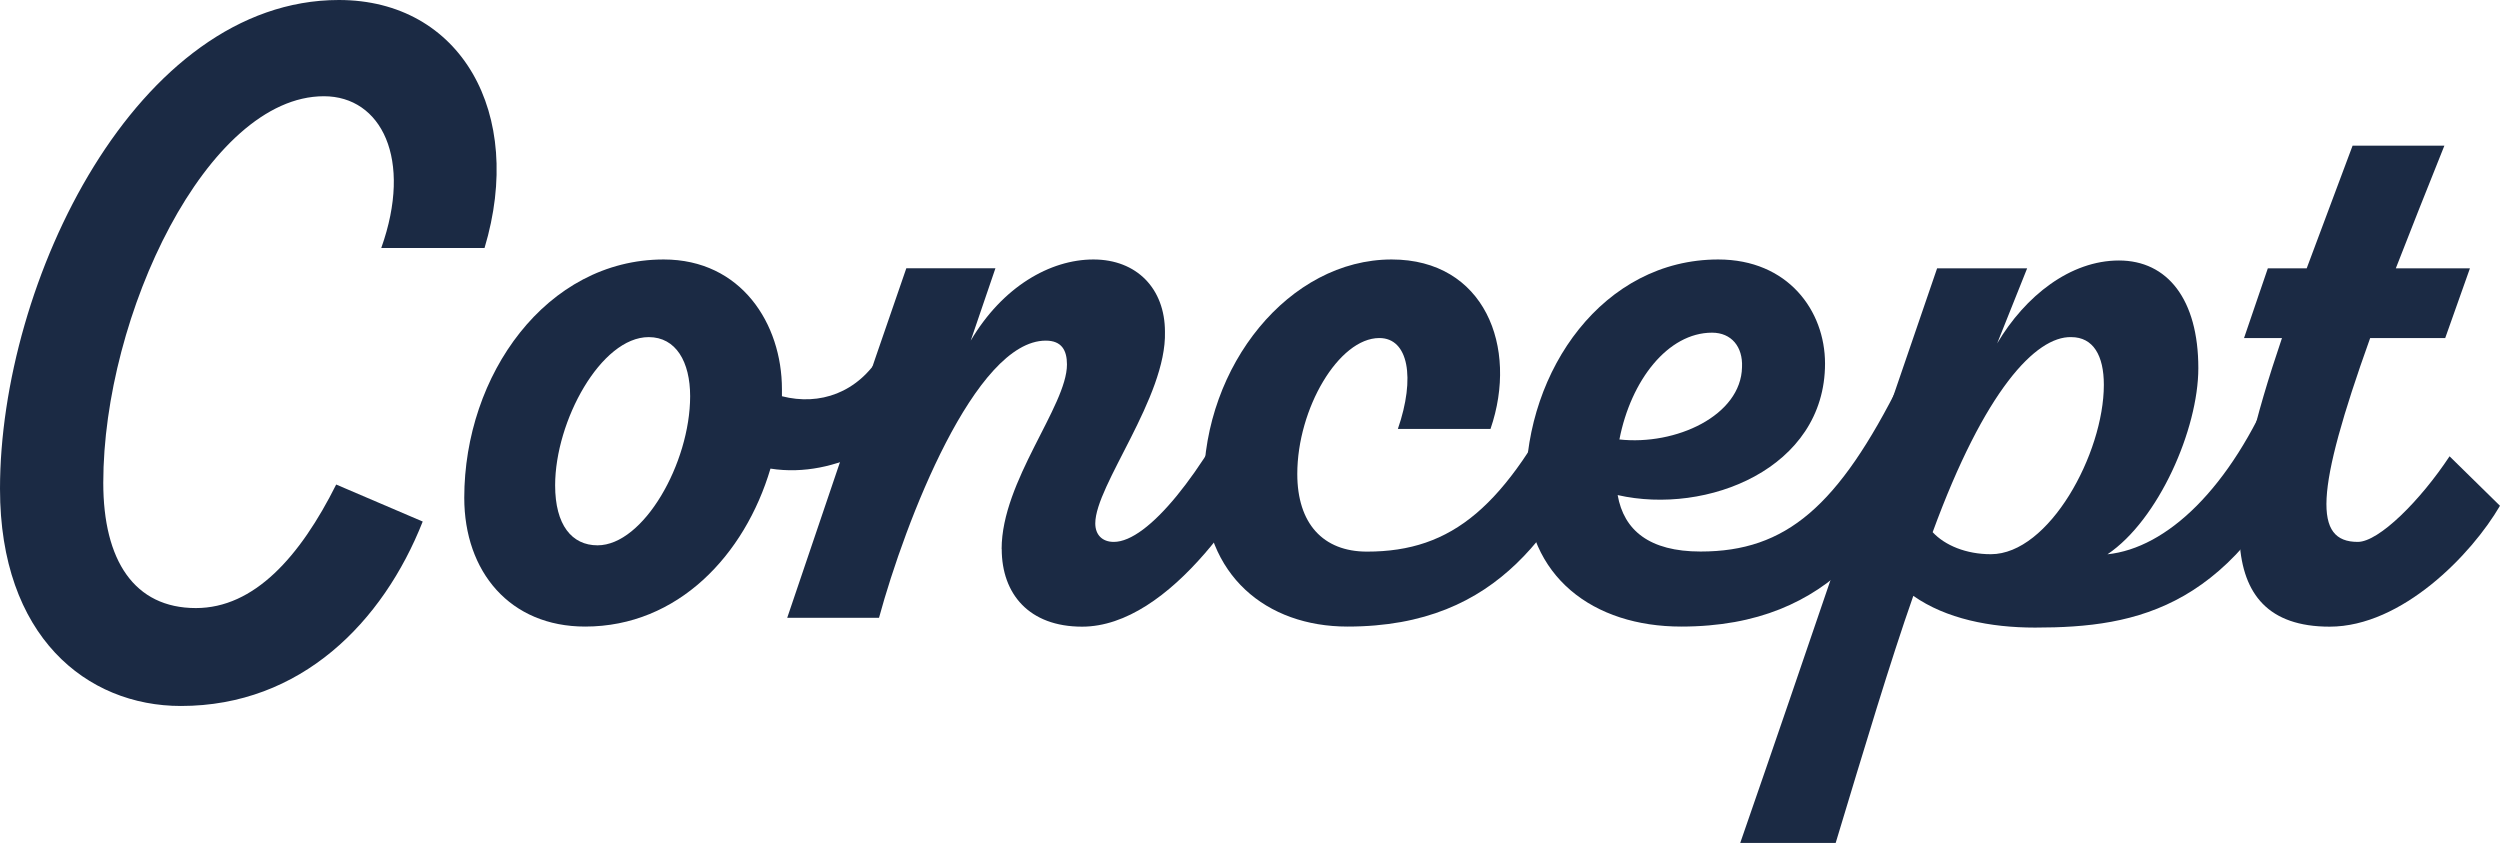 <?xml version="1.0" encoding="UTF-8"?>
<svg id="_レイヤー_2" data-name="レイヤー 2" xmlns="http://www.w3.org/2000/svg" viewBox="0 0 270.16 91.08">
  <defs>
    <style>
      .cls-1 {
        fill: #1b2a44;
        stroke-width: 0px;
      }
    </style>
  </defs>
  <g id="TOP">
    <g>
      <path class="cls-1" d="m0,52.83C0,30.42,14.78,0,36.62,0c13.16,0,20.12,12.21,15.74,26.8h-11.16c3.43-9.63,0-16.4-6.2-16.4-12.59,0-23.84,23.65-23.84,41.77,0,8.39,3.34,13.54,10.01,13.54,6.29,0,11.25-5.53,15.16-13.35l9.35,4c-4.29,10.87-13.16,19.93-26.13,19.93-10.2,0-19.55-7.53-19.55-23.46Z"/>
      <path class="cls-1" d="m99.66,43.2c-2.1,4-9.16,8.58-16.4,7.44-2.77,9.35-10.01,17.07-20.03,17.07-8.11,0-13.06-5.91-13.06-13.92,0-13.26,8.87-25.75,21.55-25.75,8.39,0,12.78,6.96,12.78,14.02v.76c4.1,1.05,8.2-.38,10.68-4.48l4.48,4.86Zm-25.08-.38c0-3.72-1.53-6.39-4.48-6.39-5.15,0-10.11,9.06-10.11,16.02,0,4.29,1.81,6.48,4.58,6.48,4.96,0,10.01-8.87,10.01-16.12Z"/>
      <path class="cls-1" d="m108.24,59.32c0-7.34,7.06-15.45,7.06-19.93,0-1.53-.57-2.58-2.29-2.58-7.63,0-15.16,19.46-18.02,29.95h-9.92c4.29-12.59,8.49-25.18,12.87-37.77h9.63l-2.67,7.82c3.43-5.82,8.58-8.77,13.26-8.77s7.73,3.15,7.73,7.82c.19,7.06-7.53,16.59-7.53,20.7,0,1.24.76,2,2,2,3.72,0,9.63-7.53,14.4-17.26l4.2,4.58c-3.62,8.11-12.49,21.84-22.03,21.84-5.72,0-8.68-3.53-8.68-8.39Z"/>
      <path class="cls-1" d="m173.75,45.87c-5.53,10.97-11.44,21.84-28.13,21.84-8.77,0-15.54-5.53-15.54-15.35,0-12.88,9.25-24.32,20.31-24.32,10.01,0,13.73,9.44,10.68,18.31h-10.01c1.91-5.53,1.14-9.82-2-9.82-4.39,0-8.87,7.63-8.87,14.69,0,5.34,2.77,8.39,7.53,8.39,9.25,0,14.97-4.86,21.74-18.41l4.29,4.67Z"/>
      <path class="cls-1" d="m209.8,45.87c-5.53,10.97-11.44,21.84-28.13,21.84-9.44,0-16.78-5.34-16.78-15.26,0-12.49,8.39-24.41,20.79-24.41,7.53,0,11.54,5.53,11.54,11.25,0,11.35-12.78,16.4-22.41,14.21.67,3.81,3.43,6.1,8.96,6.1,9.25,0,14.88-4.86,21.65-18.41l4.39,4.67Zm-34.81,1.62c6.1.67,13.16-2.57,13.26-7.82.1-2.19-1.14-3.72-3.24-3.72-4.77,0-8.77,5.15-10.01,11.54Z"/>
      <path class="cls-1" d="m188.06,91.08c7.15-20.6,14.21-41.58,21.27-62.08h9.73l-3.24,8.11c3.05-5.15,7.92-8.96,13.16-8.96s8.58,4.2,8.58,11.63c0,6.58-4.29,16.4-9.82,20.12,6.39-.67,13.26-7.06,18.12-18.69l4.2,5.25c-8.39,19.26-18.98,21.36-30.14,21.36-4.86,0-9.63-.95-13.16-3.43-2.48,7.06-5.25,16.31-8.39,26.7h-10.3Zm39.29-49.5c0-3.15-1.14-5.15-3.53-5.15-3.81-.09-9.35,5.72-14.97,21.08,1.33,1.43,3.62,2.38,6.29,2.38,6.29,0,12.21-10.87,12.21-18.31Z"/>
      <path class="cls-1" d="m270.16,54.65c-3.05,5.25-10.59,13.07-18.41,13.07-13.26,0-10.97-14.02-5.15-31.19h-4.1l2.57-7.53h4.2l4.96-13.26h9.92c-2,4.96-3.72,9.35-5.25,13.26h8.01l-2.67,7.53h-8.11c-6.01,16.78-6.1,22.03-1.34,22.03,2.29,0,6.77-4.48,9.92-9.25l5.44,5.34Z"/>
    </g>
  </g>
</svg>
